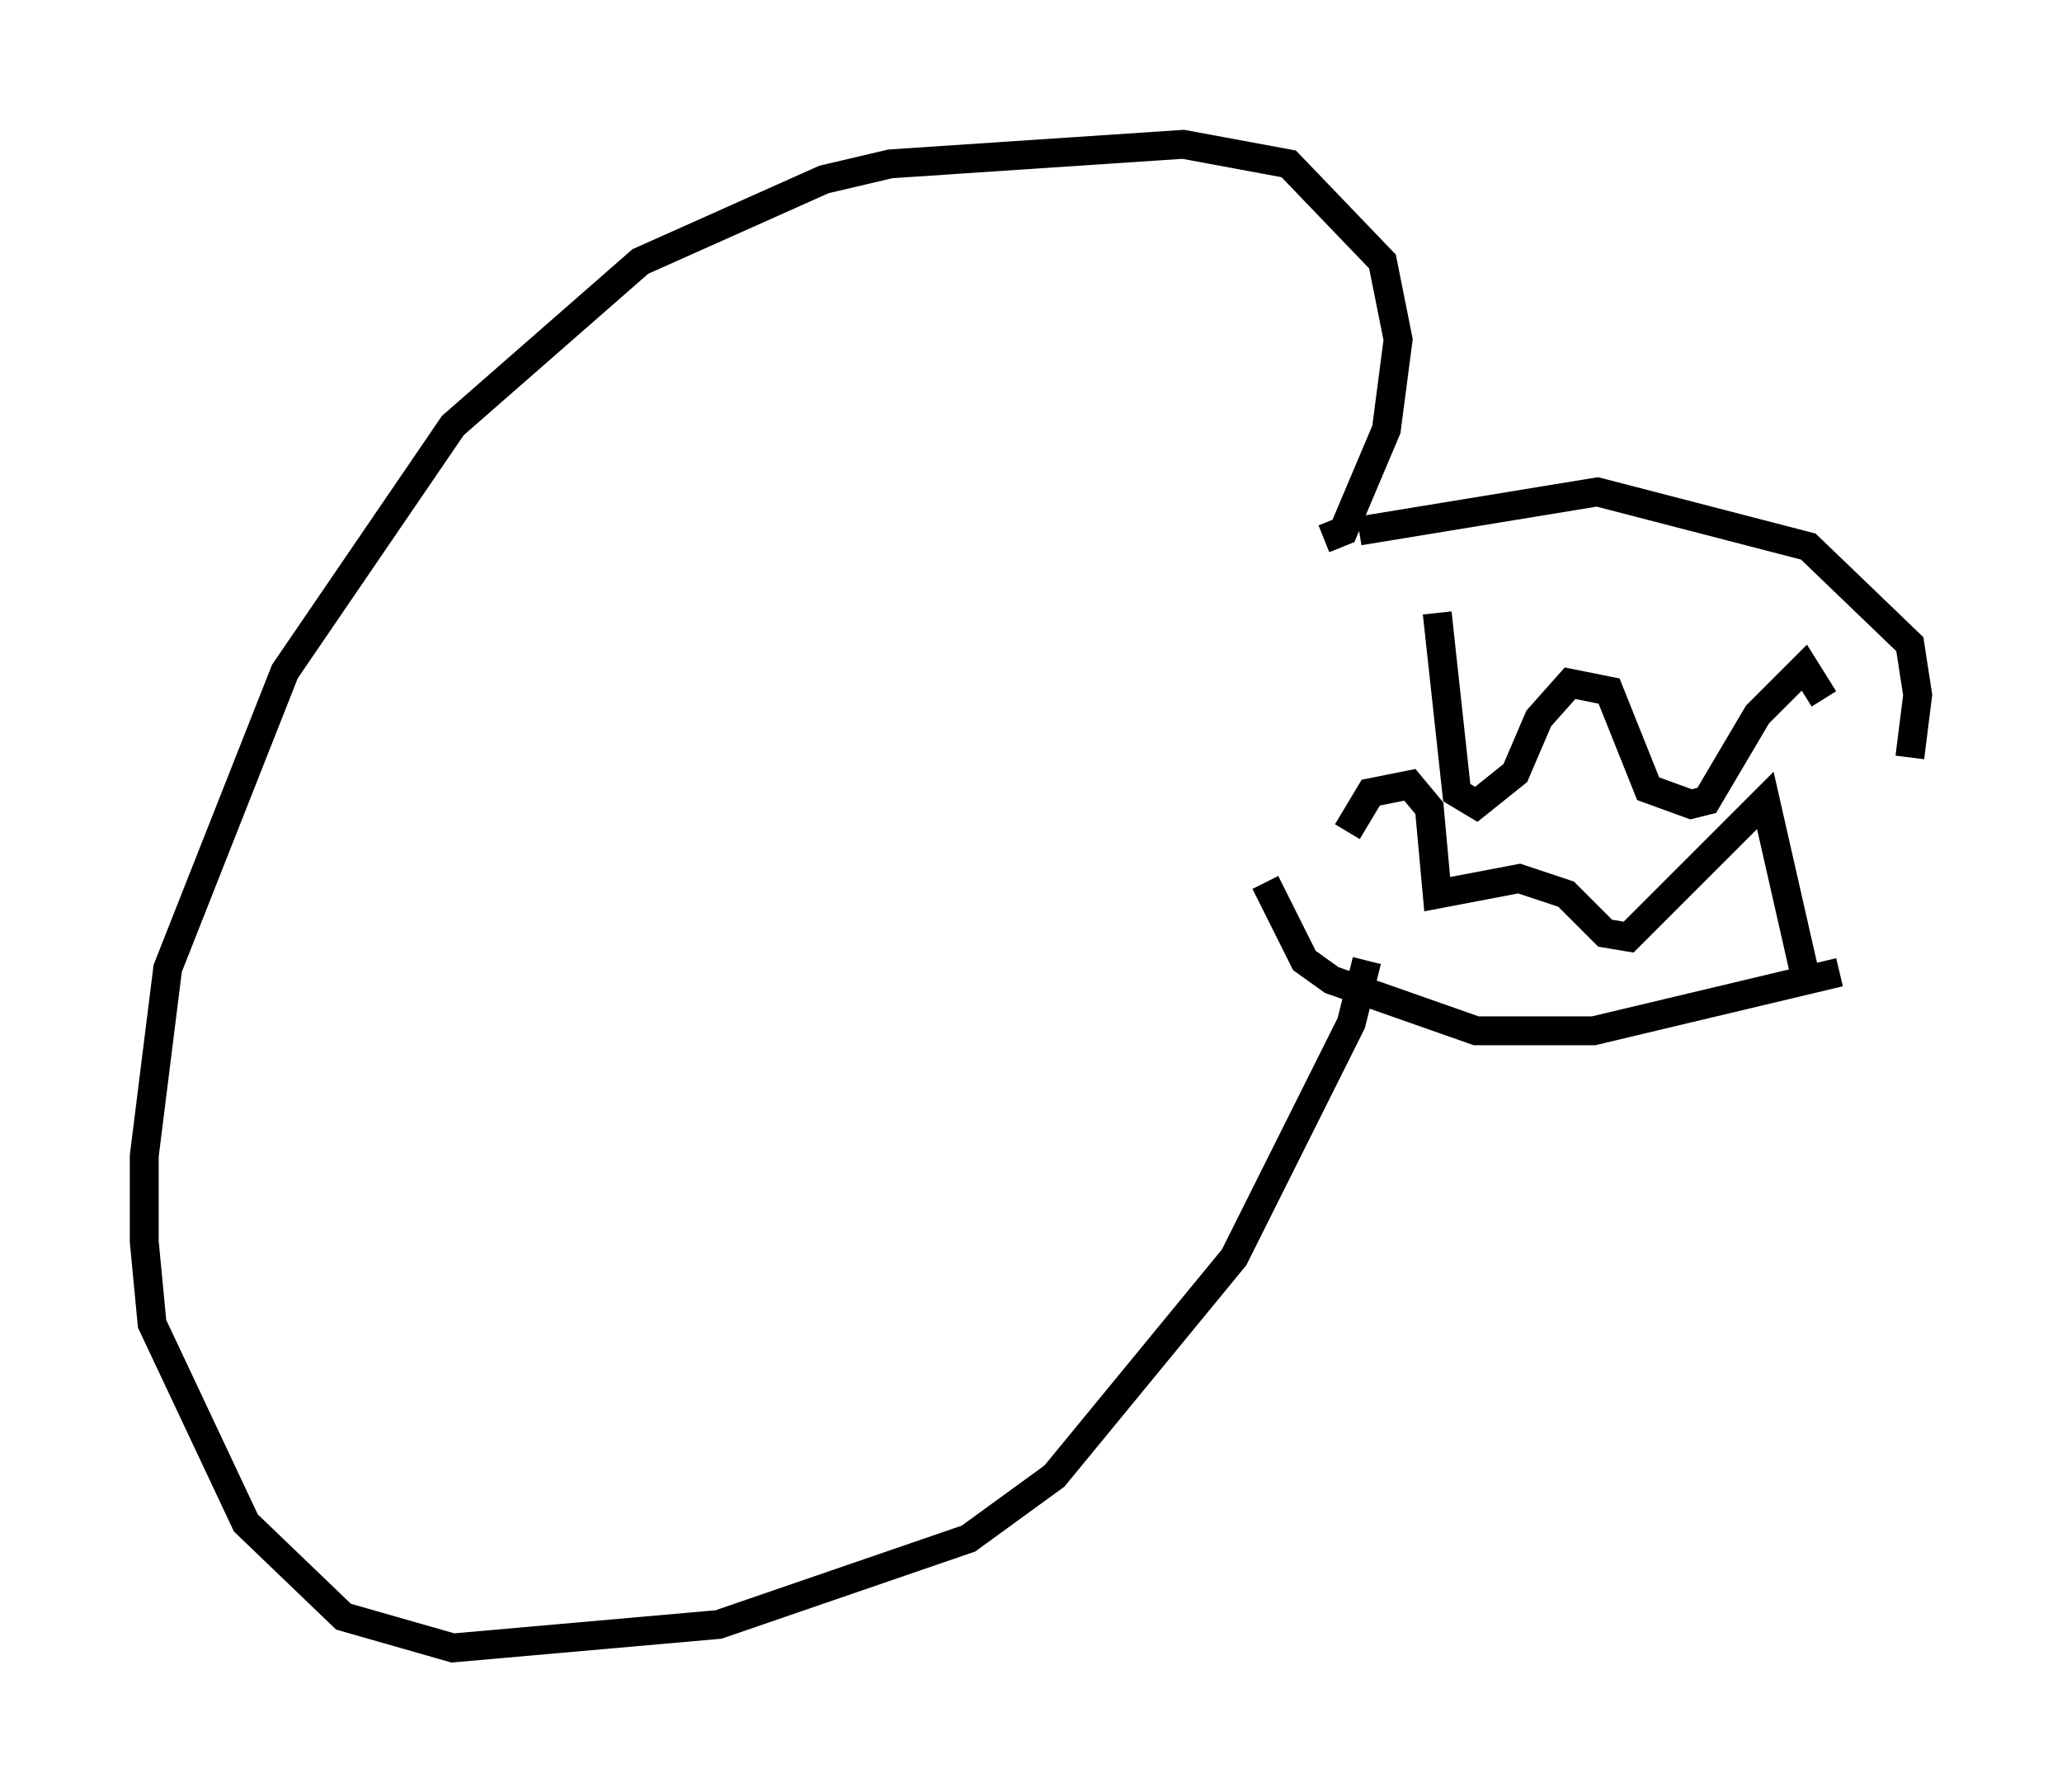 <?xml version="1.0" encoding="utf-8" ?>
<svg baseProfile="full" height="62.097" version="1.1" width="71.434" xmlns="http://www.w3.org/2000/svg" xmlns:ev="http://www.w3.org/2001/xml-events" xmlns:xlink="http://www.w3.org/1999/xlink"><defs /><rect fill="white" height="62.097" width="71.434" x="0" y="0" /><path d="M44.242, 12.172 m-0.135, 2.842 m2.977, 3.383 l8.254, -1.353 7.307, 1.894 l3.518, 3.383 0.271, 1.759 l-0.271, 2.165 m-22.327, 4.33 l1.353, 2.706 0.947, 0.677 l5.007, 1.759 4.059, 0.0 l8.525, -2.03 m-13.938, -12.449 l0.677, 6.225 0.677, 0.406 l1.353, -1.083 0.812, -1.894 l1.083, -1.218 1.353, 0.271 l1.353, 3.383 1.488, 0.541 l0.541, -0.135 1.759, -2.977 l1.624, -1.624 0.677, 1.083 m-0.677, 9.472 l-1.353, -5.954 -4.736, 4.736 l-0.812, -0.135 -1.353, -1.353 l-1.624, -0.541 -2.842, 0.541 l-0.271, -2.977 -0.677, -0.812 l-1.353, 0.271 -0.812, 1.353 m-0.812, -10.149 l0.677, -0.271 1.488, -3.518 l0.406, -3.112 -0.541, -2.706 l-3.248, -3.383 -3.654, -0.677 l-10.149, 0.677 -2.3, 0.541 l-6.36, 2.842 -6.495, 5.683 l-5.819, 8.525 -4.059, 10.284 l-0.812, 6.495 0.0, 2.977 l0.271, 2.842 3.248, 6.901 l3.383, 3.248 3.789, 1.083 l9.202, -0.812 8.66, -2.977 l2.977, -2.165 6.225, -7.578 l4.059, -8.119 0.541, -2.165 " fill="none" stroke="black" stroke-width="1" /></svg>